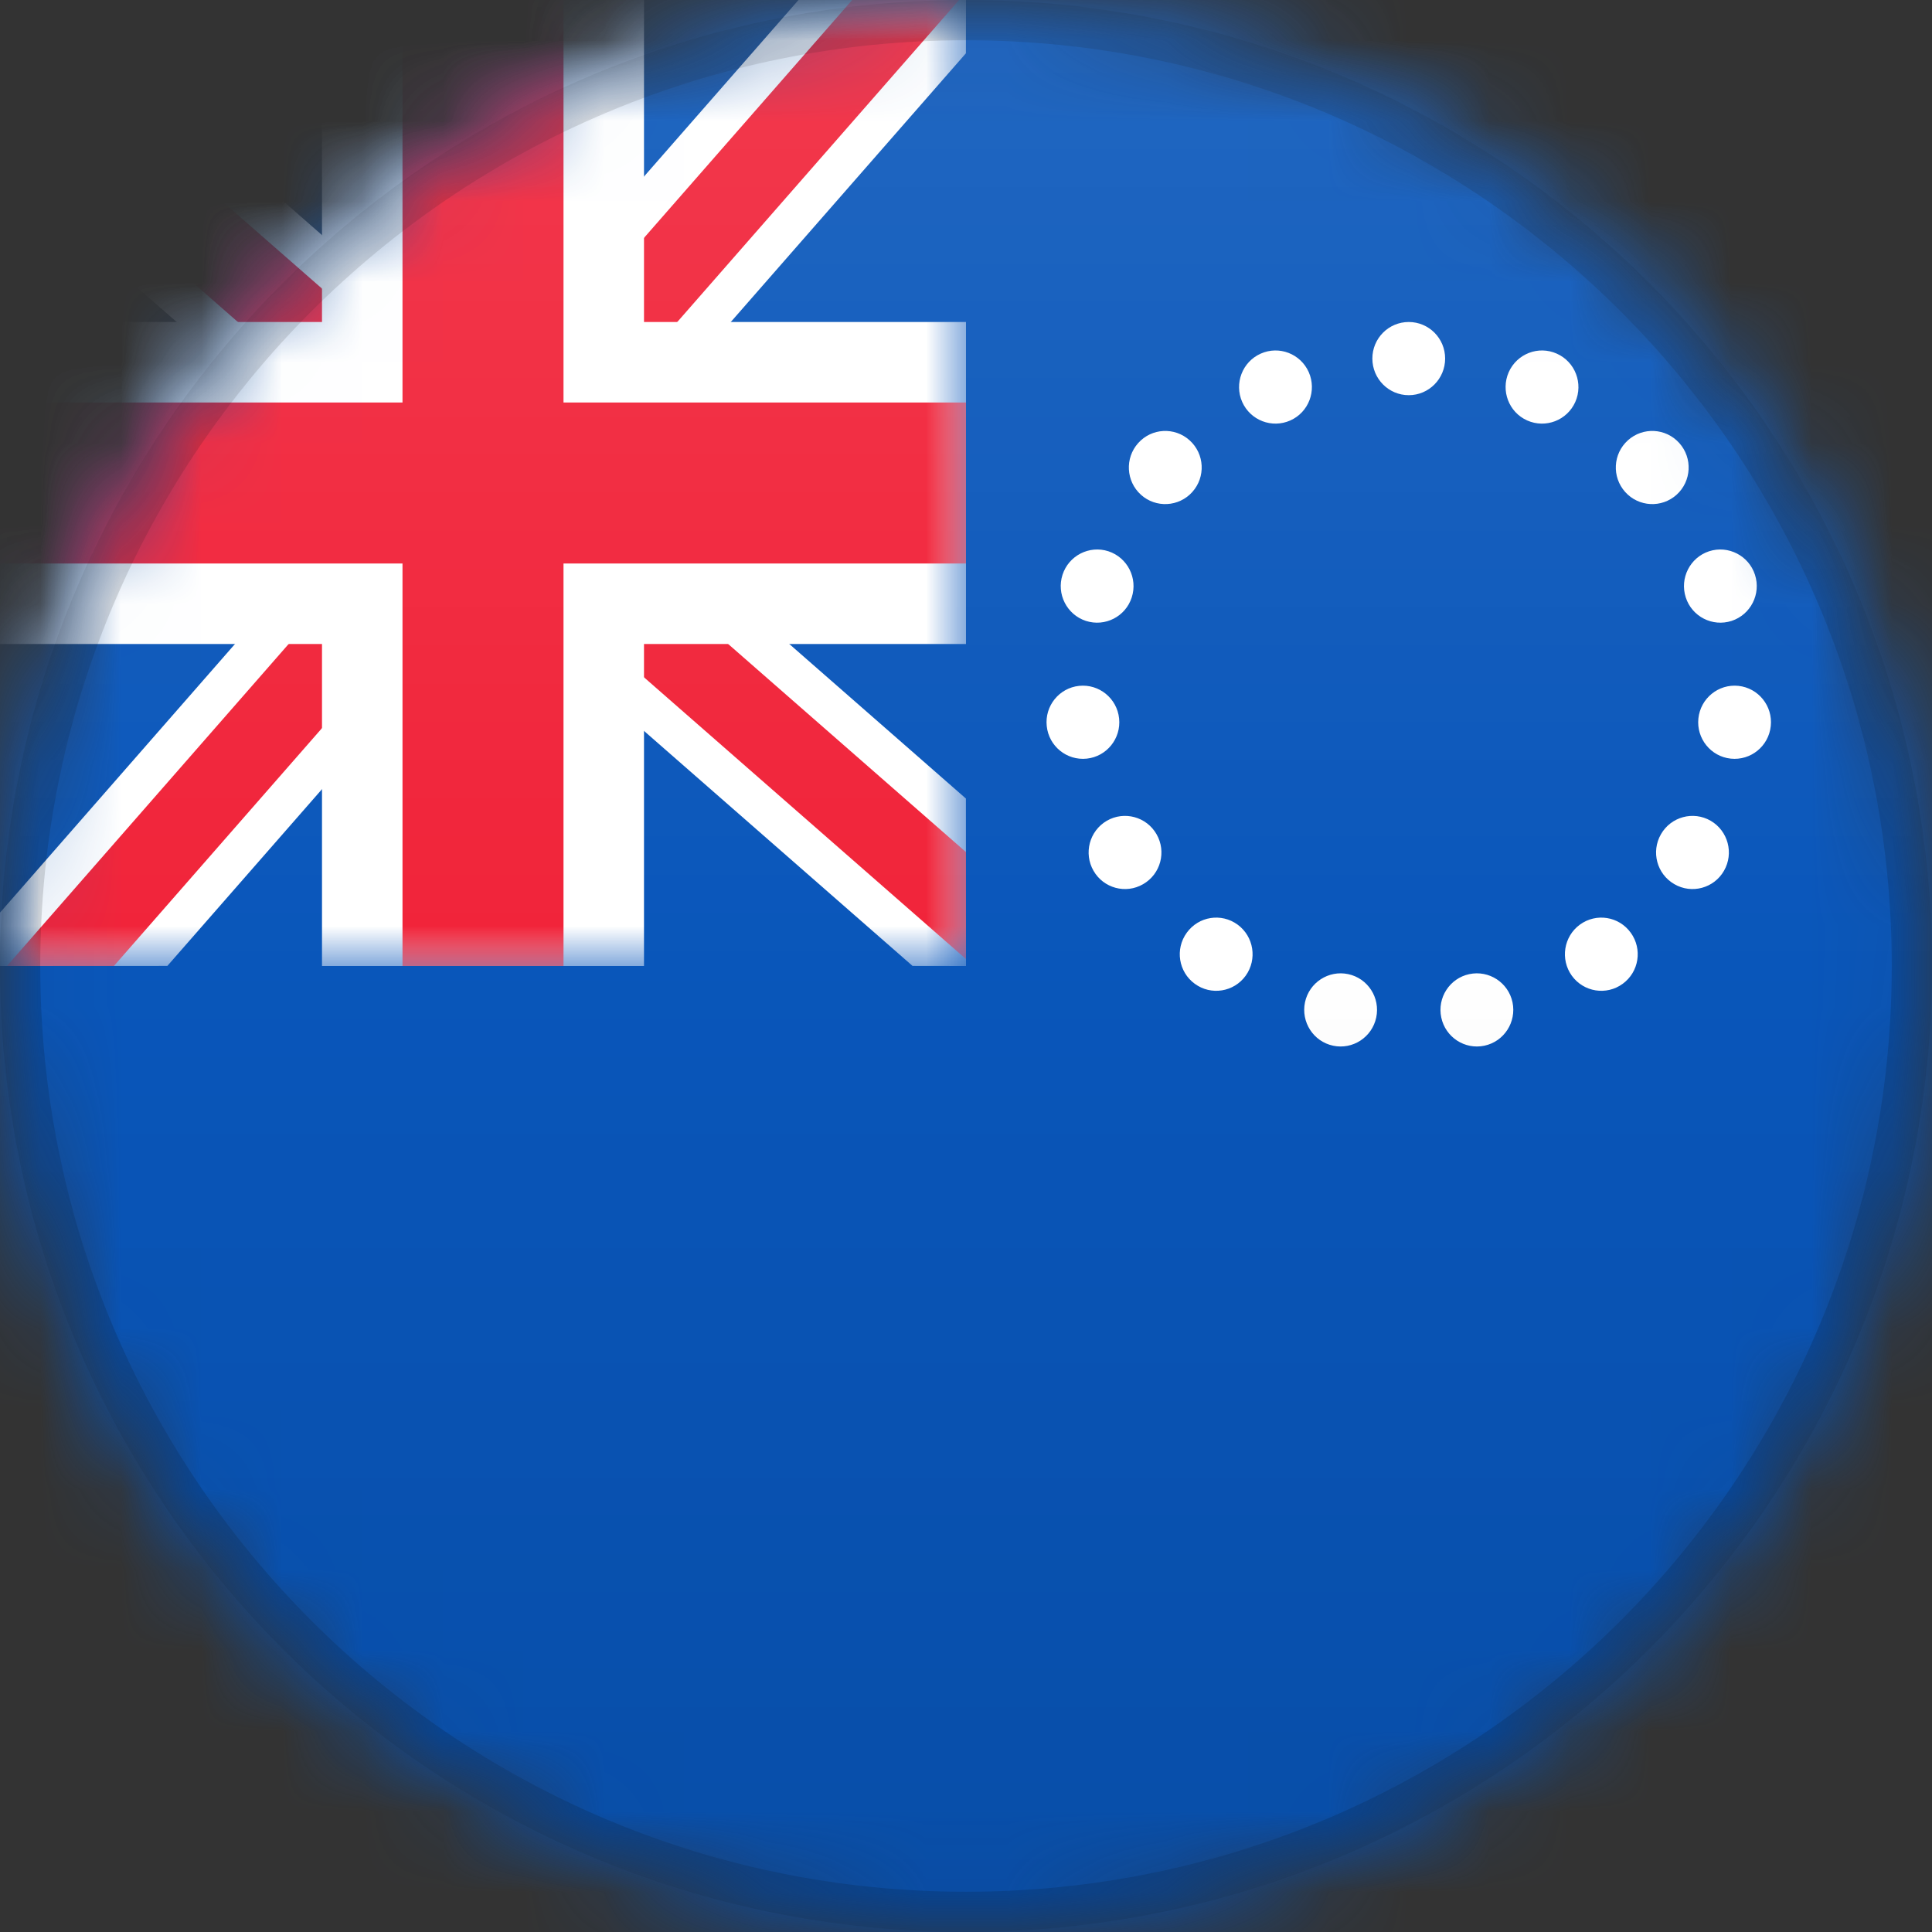 <?xml version="1.0" encoding="UTF-8"?>
<svg width="24px" height="24px" viewBox="0 0 24 24" version="1.1" xmlns="http://www.w3.org/2000/svg" xmlns:xlink="http://www.w3.org/1999/xlink">
    <rect x="0" y="0" width="24" height="24" fill="#333333" stroke="none"/>
    <title>CK</title>
    <defs>
        <circle id="path-1" cx="12" cy="12" r="12"></circle>
        <path d="M12,0 C18.627,-1.21743675e-15 24,5.373 24,12 C24,18.627 18.627,24 12,24 C5.373,24 8.11624501e-16,18.627 0,12 C-8.11624501e-16,5.373 5.373,1.21743675e-15 12,0 Z" id="path-3"></path>
        <rect id="path-5" x="0" y="0" width="12" height="12"></rect>
        <linearGradient x1="50%" y1="0%" x2="50%" y2="100%" id="linearGradient-7">
            <stop stop-color="#000000" stop-opacity="0" offset="0%"></stop>
            <stop stop-color="#000000" offset="100%"></stop>
        </linearGradient>
        <linearGradient x1="50%" y1="0%" x2="50%" y2="100%" id="linearGradient-8">
            <stop stop-color="#FFFFFF" offset="0%"></stop>
            <stop stop-color="#FFFFFF" stop-opacity="0" offset="100%"></stop>
        </linearGradient>
    </defs>
    <g id="CK" stroke="none" stroke-width="1" fill="none" fill-rule="evenodd">
        <mask id="mask-2" fill="white">
            <use xlink:href="#path-1"></use>
        </mask>
        <g id="Mask"></g>
        <g id="Group" mask="url(#mask-2)">
            <g>
                <mask id="mask-4" fill="white">
                    <use xlink:href="#path-3"></use>
                </mask>
                <g id="Mask" fill-rule="nonzero"></g>
            </g>
        </g>
        <rect id="Rectangle" fill="#0956BA" mask="url(#mask-2)" x="0" y="0" width="24" height="24"></rect>
        <g id="Group" mask="url(#mask-2)">
            <mask id="mask-6" fill="white">
                <use xlink:href="#path-5"></use>
            </mask>
            <g id="Mask"></g>
            <path d="M12,3.10840763e-15 L11.999,0.662 L7.411,5.905 L11.999,9.92 L12,12 L11.336,11.999 L6.093,7.411 L2.079,11.999 L-1.1057843e-13,12 L-0.001,11.338 L4.587,6.093 L-0.001,2.079 L-1.1057843e-13,3.10840763e-15 L0.661,-0.001 L5.905,4.587 L9.92,-0.001 L12,3.10840763e-15 Z" id="Combined-Shape" fill="#FFFFFF" fill-rule="nonzero" mask="url(#mask-6)"></path>
            <path d="M11.914,-0 L6.705,5.952 L12,10.585 L12,11.914 L6.047,6.705 L1.415,12 L0.086,12 L5.294,6.047 L-0,1.414 L-0,0.085 L5.953,5.294 L10.586,-0 L11.914,-0 Z" id="Combined-Shape" fill="#F12339" fill-rule="nonzero" mask="url(#mask-6)"></path>
            <path d="M8,0 L8,4 L12,4 L12,8 L8,8 L8,12 L4,12 L4,8 L0,8 L0,4 L4,4 L4,0 L8,0 Z" id="Combined-Shape" fill="#FFFFFF" mask="url(#mask-6)"></path>
            <path d="M7,0 L7,5 L12,5 L12,7 L7,7 L7,12 L5,12 L5,7 L0,7 L0,5 L5,5 L5,0 L7,0 Z" id="Combined-Shape" fill="#F12339" mask="url(#mask-6)"></path>
        </g>
        <path d="M18.252,12.101 C18.496,12.049 18.737,12.205 18.789,12.451 C18.84,12.696 18.685,12.938 18.44,12.99 C18.196,13.042 17.956,12.885 17.904,12.64 C17.852,12.394 18.008,12.153 18.252,12.101 Z M16.667,12.091 L16.748,12.101 C16.992,12.153 17.148,12.394 17.096,12.64 C17.044,12.885 16.804,13.042 16.56,12.99 C16.315,12.938 16.16,12.696 16.211,12.451 C16.263,12.205 16.504,12.049 16.748,12.101 Z M19.626,11.486 C19.829,11.338 20.111,11.383 20.258,11.587 C20.405,11.79 20.36,12.074 20.158,12.221 C19.956,12.369 19.673,12.324 19.526,12.121 C19.38,11.918 19.424,11.634 19.626,11.486 Z M14.742,11.587 C14.889,11.383 15.171,11.338 15.374,11.486 C15.576,11.634 15.62,11.918 15.474,12.121 C15.327,12.324 15.044,12.369 14.842,12.221 C14.64,12.074 14.595,11.79 14.742,11.587 Z M20.633,10.363 C20.758,10.145 21.035,10.071 21.251,10.196 C21.467,10.322 21.541,10.6 21.416,10.817 C21.292,11.034 21.015,11.109 20.799,10.983 C20.582,10.858 20.508,10.58 20.633,10.363 Z M13.749,10.196 C13.965,10.071 14.242,10.145 14.367,10.363 C14.492,10.58 14.418,10.858 14.201,10.983 C13.985,11.109 13.708,11.034 13.584,10.817 C13.459,10.6 13.533,10.322 13.749,10.196 Z M21.513,8.519 L21.595,8.52 C21.843,8.546 22.024,8.77 21.997,9.02 C21.971,9.269 21.749,9.45 21.5,9.424 C21.252,9.398 21.072,9.174 21.098,8.925 C21.124,8.675 21.347,8.494 21.595,8.52 Z M13.405,8.52 C13.653,8.494 13.876,8.675 13.902,8.925 C13.928,9.174 13.748,9.398 13.5,9.424 C13.251,9.45 13.029,9.269 13.003,9.02 C12.976,8.77 13.157,8.546 13.405,8.52 Z M21.231,6.848 C21.469,6.771 21.724,6.902 21.801,7.14 C21.878,7.379 21.748,7.635 21.511,7.713 C21.273,7.79 21.018,7.66 20.941,7.421 C20.864,7.182 20.994,6.926 21.231,6.848 Z M13.199,7.14 C13.276,6.902 13.531,6.771 13.769,6.848 C14.006,6.926 14.136,7.182 14.059,7.421 C13.982,7.66 13.727,7.79 13.489,7.713 C13.252,7.635 13.122,7.379 13.199,7.14 Z M20.222,5.47 C20.408,5.302 20.694,5.317 20.861,5.504 C21.028,5.69 21.013,5.978 20.827,6.146 C20.642,6.313 20.356,6.298 20.189,6.112 C20.021,5.925 20.036,5.638 20.222,5.47 Z M14.139,5.504 C14.306,5.317 14.592,5.302 14.778,5.47 C14.964,5.638 14.979,5.925 14.811,6.112 C14.644,6.298 14.358,6.313 14.173,6.146 C13.987,5.978 13.972,5.69 14.139,5.504 Z M18.742,4.623 C18.844,4.394 19.111,4.291 19.339,4.393 C19.568,4.495 19.67,4.764 19.569,4.993 C19.467,5.222 19.2,5.325 18.971,5.223 C18.743,5.121 18.641,4.853 18.742,4.623 Z M15.661,4.393 C15.889,4.291 16.156,4.394 16.258,4.623 C16.359,4.853 16.257,5.121 16.029,5.223 C15.8,5.325 15.533,5.222 15.431,4.993 C15.33,4.764 15.432,4.495 15.661,4.393 Z M17.5,4 C17.75,4 17.952,4.203 17.952,4.454 C17.952,4.705 17.75,4.909 17.5,4.909 C17.25,4.909 17.048,4.705 17.048,4.454 C17.048,4.203 17.25,4 17.5,4 Z" id="Combined-Shape" fill="#FFFFFF" mask="url(#mask-2)"></path>
        <g id="Group" mask="url(#mask-2)">
            <g>
                <path d="M12,0.25 C15.245,0.25 18.182,1.565 20.309,3.691 C22.435,5.818 23.75,8.755 23.75,12 C23.75,15.245 22.435,18.182 20.309,20.309 C18.182,22.435 15.245,23.75 12,23.75 C8.755,23.75 5.818,22.435 3.691,20.309 C1.565,18.182 0.25,15.245 0.25,12 C0.25,8.755 1.565,5.818 3.691,3.691 C5.818,1.565 8.755,0.25 12,0.25 Z" id="Mask" stroke-opacity="0.15" stroke="#000000" stroke-width="0.5" fill-rule="nonzero"></path>
                <rect id="Dark" fill="url(#linearGradient-7)" style="mix-blend-mode: normal;" opacity="0.1" x="0" y="12" width="24" height="12"></rect>
                <rect id="Light" fill="url(#linearGradient-8)" opacity="0.1" style="mix-blend-mode: normal;" x="0" y="0" width="24" height="12"></rect>
            </g>
        </g>
    </g>
</svg>